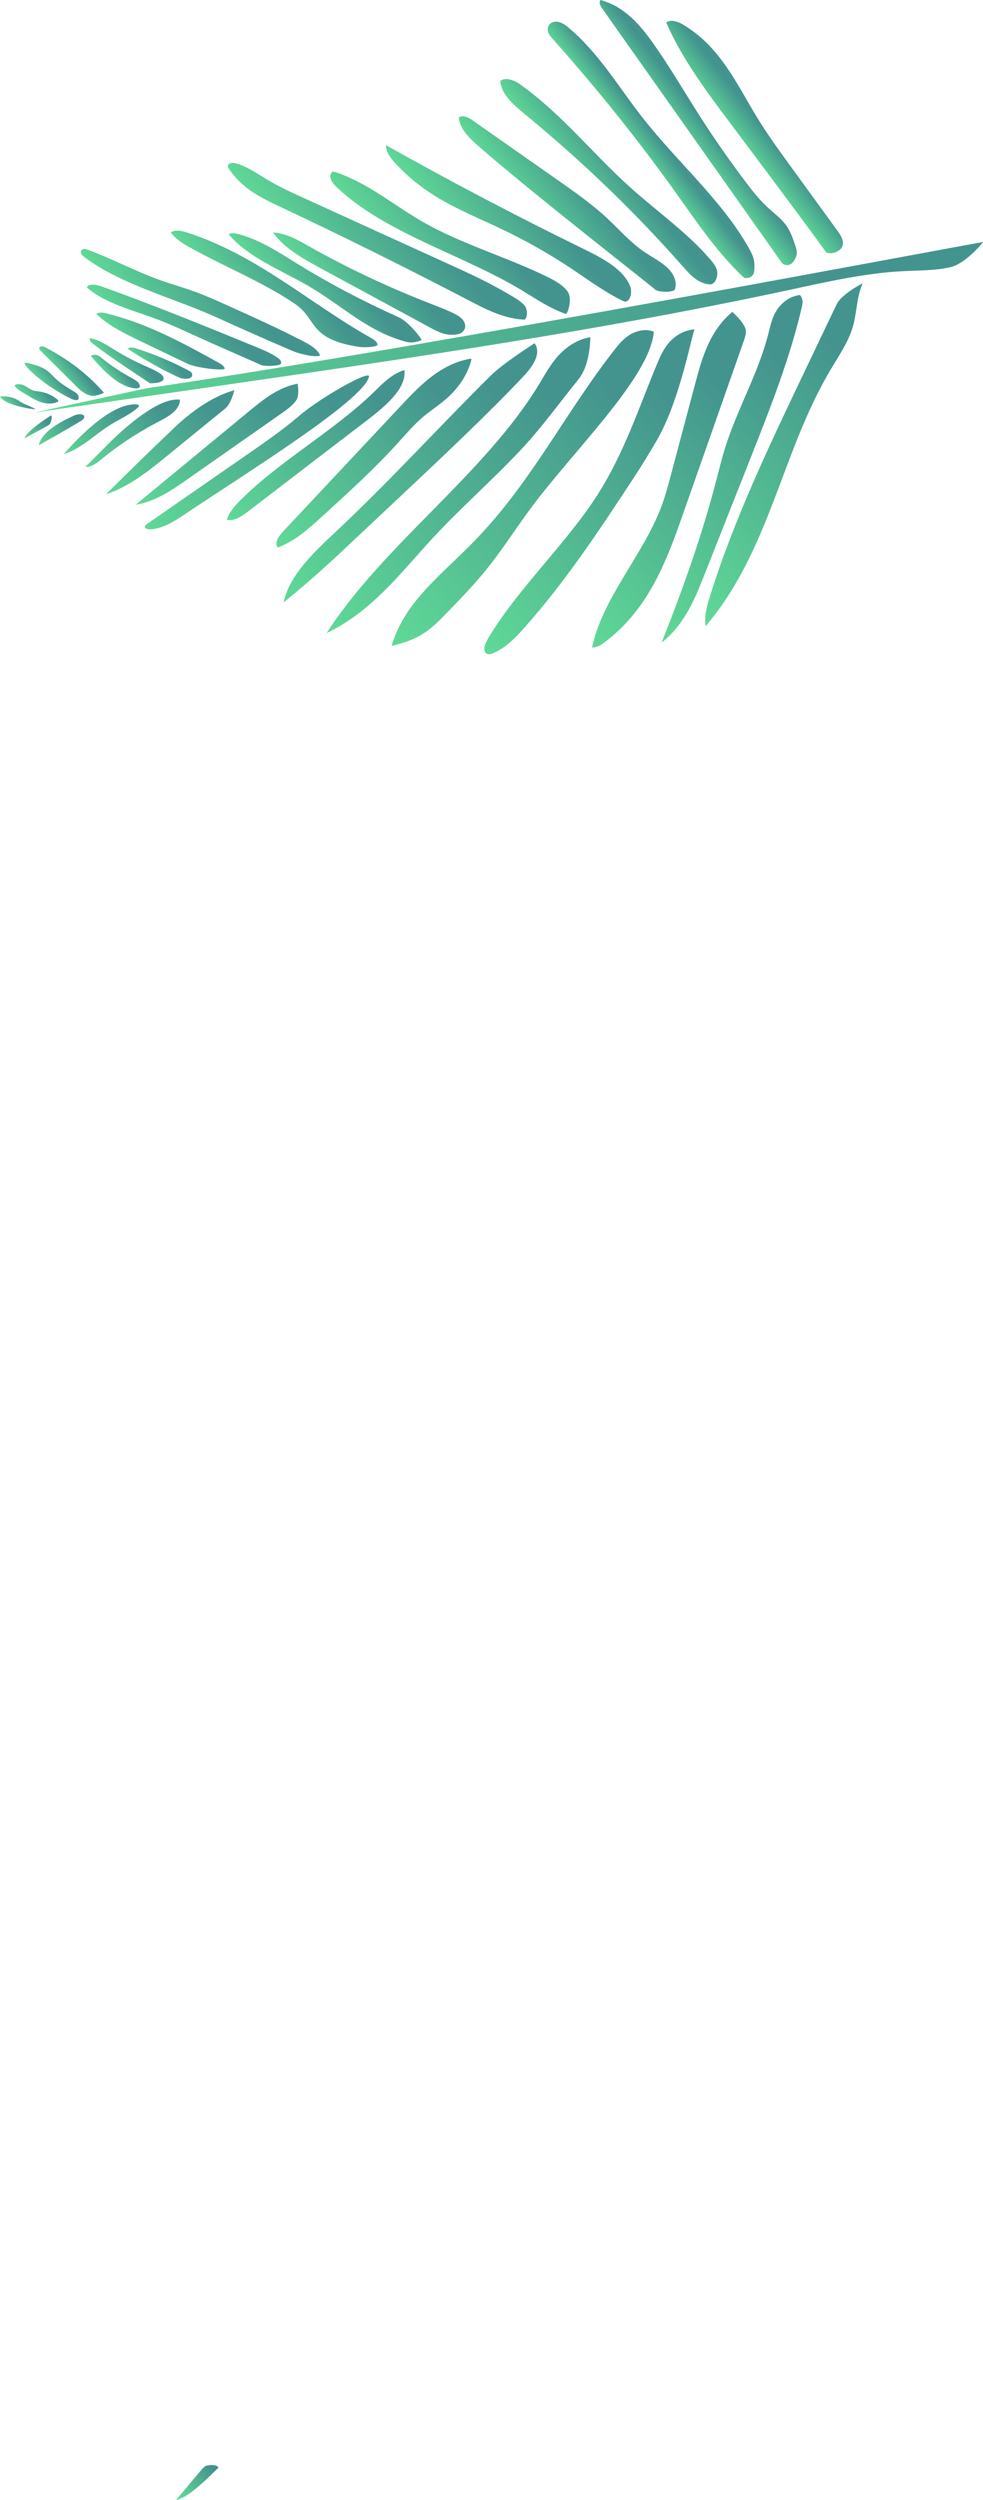 <?xml version="1.0" encoding="UTF-8"?><svg id="Layer_2" xmlns="http://www.w3.org/2000/svg" xmlns:xlink="http://www.w3.org/1999/xlink" viewBox="0 0 575.86 1463.06"><defs><style>.cls-1{fill:url(#New_swatch-38);}.cls-2{fill:url(#New_swatch-35);}.cls-3{fill:url(#New_swatch-37);}.cls-4{fill:url(#New_swatch-39);}.cls-5{fill:url(#New_swatch-31);}.cls-6{fill:url(#New_swatch-34);}.cls-7{fill:url(#New_swatch-36);}.cls-8{fill:url(#New_swatch-33);}.cls-9{fill:url(#New_swatch-30);}.cls-10{fill:url(#New_swatch-32);}.cls-11{fill:url(#New_swatch-28);}.cls-12{fill:url(#New_swatch-27);}.cls-13{fill:url(#New_swatch-25);}.cls-14{fill:url(#New_swatch-26);}.cls-15{fill:url(#New_swatch-21);}.cls-16{fill:url(#New_swatch-22);}.cls-17{fill:url(#New_swatch-29);}.cls-18{fill:url(#New_swatch-20);}.cls-19{fill:url(#New_swatch-24);}.cls-20{fill:url(#New_swatch-23);}.cls-21{fill:url(#New_swatch-17);}.cls-22{fill:url(#New_swatch-12);}.cls-23{fill:url(#New_swatch-16);}.cls-24{fill:url(#New_swatch-14);}.cls-25{fill:url(#New_swatch-15);}.cls-26{fill:url(#New_swatch-13);}.cls-27{fill:url(#New_swatch-18);}.cls-28{fill:url(#New_swatch-19);}.cls-29{fill:url(#New_swatch-10);}.cls-30{fill:url(#New_swatch-11);}.cls-31{fill:url(#New_swatch-7);}.cls-32{fill:url(#New_swatch-4);}.cls-33{fill:url(#New_swatch-5);}.cls-34{fill:url(#New_swatch-9);}.cls-35{fill:url(#New_swatch-8);}.cls-36{fill:url(#New_swatch-6);}.cls-37{fill:url(#New_swatch-2);}.cls-38{fill:url(#New_swatch-3);}.cls-39{fill:url(#New_swatch);}</style><linearGradient id="New_swatch" x1="351.53" y1="174" x2="491.38" y2="494.57" gradientTransform="translate(-63.88 697.95) rotate(-99.85) scale(1 1.21)" gradientUnits="userSpaceOnUse"><stop offset="0" stop-color="#5fd996"/><stop offset="1" stop-color="#43948e"/></linearGradient><linearGradient id="New_swatch-2" x1="440.67" y1="120.83" x2="444" y2="128.45" xlink:href="#New_swatch"/><linearGradient id="New_swatch-3" x1="443.8" y1="129.44" x2="447.98" y2="139.03" xlink:href="#New_swatch"/><linearGradient id="New_swatch-4" x1="449.66" y1="138.36" x2="453.5" y2="147.17" xlink:href="#New_swatch"/><linearGradient id="New_swatch-5" x1="453.71" y1="147.97" x2="457.72" y2="157.17" xlink:href="#New_swatch"/><linearGradient id="New_swatch-6" x1="448.99" y1="170.02" x2="452.47" y2="178" xlink:href="#New_swatch"/><linearGradient id="New_swatch-7" x1="453.4" y1="172.87" x2="459.3" y2="186.38" xlink:href="#New_swatch"/><linearGradient id="New_swatch-8" x1="448.22" y1="188.73" x2="454.09" y2="202.2" xlink:href="#New_swatch"/><linearGradient id="New_swatch-9" x1="457.16" y1="183.1" x2="468.39" y2="208.85" xlink:href="#New_swatch"/><linearGradient id="New_swatch-10" x1="460.26" y1="186.73" x2="478.03" y2="227.45" xlink:href="#New_swatch"/><linearGradient id="New_swatch-11" x1="469.36" y1="191.62" x2="490.22" y2="239.41" xlink:href="#New_swatch"/><linearGradient id="New_swatch-12" x1="473.51" y1="235.54" x2="489.16" y2="271.39" xlink:href="#New_swatch"/><linearGradient id="New_swatch-13" x1="470" y1="261.4" x2="484.46" y2="294.55" xlink:href="#New_swatch"/><linearGradient id="New_swatch-14" x1="468.4" y1="281.85" x2="484.25" y2="318.16" xlink:href="#New_swatch"/><linearGradient id="New_swatch-15" x1="485.39" y1="276.89" x2="510.01" y2="333.32" xlink:href="#New_swatch"/><linearGradient id="New_swatch-16" x1="480.92" y1="318.95" x2="500.44" y2="363.69" xlink:href="#New_swatch"/><linearGradient id="New_swatch-17" x1="487.25" y1="349.56" x2="505.61" y2="391.65" xlink:href="#New_swatch"/><linearGradient id="New_swatch-18" x1="495.3" y1="386.38" x2="508.01" y2="415.53" xlink:href="#New_swatch"/><linearGradient id="New_swatch-19" x1="505.71" y1="411.71" x2="515.78" y2="434.79" xlink:href="#New_swatch"/><linearGradient id="New_swatch-20" x1="523.12" y1="442.98" x2="528.05" y2="454.27" xlink:href="#New_swatch"/><linearGradient id="New_swatch-21" x1="528.62" y1="464.83" x2="533.99" y2="477.15" xlink:href="#New_swatch"/><linearGradient id="New_swatch-22" x1="520.18" y1="491.13" x2="525.91" y2="504.28" xlink:href="#New_swatch"/><linearGradient id="New_swatch-23" x1="303.25" y1="410.6" x2="357.91" y2="535.89" xlink:href="#New_swatch"/><linearGradient id="New_swatch-24" x1="302.2" y1="386.42" x2="354.94" y2="507.31" xlink:href="#New_swatch"/><linearGradient id="New_swatch-25" x1="302.28" y1="354.78" x2="354.24" y2="473.89" xlink:href="#New_swatch"/><linearGradient id="New_swatch-26" x1="298.62" y1="308.91" x2="358.06" y2="445.15" xlink:href="#New_swatch"/><linearGradient id="New_swatch-27" x1="304.44" y1="268.21" x2="369.85" y2="418.14" xlink:href="#New_swatch"/><linearGradient id="New_swatch-28" x1="313.56" y1="240.43" x2="377.34" y2="386.64" xlink:href="#New_swatch"/><linearGradient id="New_swatch-29" x1="328.11" y1="225.57" x2="386.56" y2="359.54" xlink:href="#New_swatch"/><linearGradient id="New_swatch-30" x1="352.7" y1="230.18" x2="396.66" y2="330.95" xlink:href="#New_swatch"/><linearGradient id="New_swatch-31" x1="365.01" y1="211.8" x2="403" y2="298.87" xlink:href="#New_swatch"/><linearGradient id="New_swatch-32" x1="362.74" y1="175.14" x2="406.91" y2="276.38" xlink:href="#New_swatch"/><linearGradient id="New_swatch-33" x1="378.75" y1="171.37" x2="411.84" y2="247.22" xlink:href="#New_swatch"/><linearGradient id="New_swatch-34" x1="388.67" y1="157.4" x2="415.73" y2="219.41" xlink:href="#New_swatch"/><linearGradient id="New_swatch-35" x1="403.24" y1="150.99" x2="422.24" y2="194.54" xlink:href="#New_swatch"/><linearGradient id="New_swatch-36" x1="411.71" y1="142.11" x2="426.33" y2="175.61" xlink:href="#New_swatch"/><linearGradient id="New_swatch-37" x1="418.58" y1="131.14" x2="427.39" y2="151.33" xlink:href="#New_swatch"/><linearGradient id="New_swatch-38" x1="423.27" y1="125.05" x2="429.03" y2="138.27" xlink:href="#New_swatch"/><linearGradient id="New_swatch-39" x1="119.77" y1="-695.33" x2="128.49" y2="-675.34" gradientTransform="translate(332.03 642.87) rotate(23.55) scale(1 -1.21)" xlink:href="#New_swatch"/></defs><g id="Branch_BG"><g id="Branchlet_9pm"><path class="cls-39" d="M20.2,241.43c35.32-5.11,70.64-10.21,105.97-15.32,112.72-16.3,225.61-32.62,336.8-56.56,21.81-4.7,43.74-9.71,66-10.84,9.24-.47,18.6-.28,27.64-2.3s19.29-14.54,19.26-14.72c-.09-.52-323.82,61.28-490.16,85.58"/><path class="cls-37" d="M0,232c3.61-.33,7.27,.39,10.15,2,1.35,.76,2.54,1.71,4,2.35,1.76,.77,5.17,2.1,6.64,3.18-.29,.25-18.05-2.08-20.79-7.53Z"/><path class="cls-38" d="M17.93,232.44c-1.45-.86-2.9-1.72-4.35-2.58-2.02-1.2-4.13-2.48-5.09-4.36,1.77-1.14,4.33-.62,6.1,.34,1.77,.96,3.26,2.3,5.32,2.83,.81,.21,1.68,.27,2.52,.38,4.35,.56,8.36,2.28,11.28,4.84,.28,.24,.56,.55,.43,.89-.08,.21-.29,.4-.54,.5-6.25,2.63-12.56-.97-15.69-2.83Z"/><path class="cls-32" d="M42.19,233.66c-8.91-4.32-16.95-9.74-23.77-16.03-1.68-1.55-3.3-3.18-4.22-5.12,1.13-.34,2.33-.03,3.42,.28,3.21,.91,6.49,1.85,9.12,3.55,2.47,1.6,4.23,3.78,6.32,5.7,3,2.76,6.67,4.97,10.33,7.15,1.09,.65,2.19,1.41,2.51,2.49,1.02,3.44-2.07,2.49-3.72,1.98Z"/><path class="cls-33" d="M54.02,231.7c-4.16-.61-7.09-3.36-9.7-5.96-6.79-6.75-13.59-13.5-20.38-20.26-.69-.69-1.37-1.71-.6-2.42,.78-.71,2.15-.29,3.08,.19,13.51,6.96,25.26,16.01,34.47,26.57-1.76,1.13-5.76,2.03-6.88,1.86Z"/><path class="cls-36" d="M53.24,208.34c.89-.78,2.41-.87,3.57-.49s2.04,1.11,2.91,1.82c5.32,4.34,11.19,8.24,17.51,11.63,2.08,1.12,4.41,2.42,4.7,4.47,.05,.35,.02,.74-.27,1.03-.33,.32-.89,.45-1.39,.47-10.11,.3-21.01-11.76-27.03-18.91Z"/><path class="cls-31" d="M54.09,200.88c-.97-.78-2.01-1.87-1.39-2.93,5.53,1.02,9.95,4.05,14.37,6.8,5.48,3.39,11.28,6.46,17.35,9.16,3.13,1.4,6.36,2.71,9.13,4.52,1.46,.96,2.89,2.47,2.06,3.93-1.16,2.05-7.65,1.99-7.72,2,.04-.11-23.24-15.03-33.81-23.48Z"/><path class="cls-35" d="M105.47,221.22c-11.06-5.06-20.82-10.64-30.66-17.07,1.14-1.15,3.31-.75,4.91-.23,11.15,3.58,21.89,8.14,31.61,13.39,.96,.52,2.08,2.25,.52,3.63s-6.11,.41-6.38,.29Z"/><path class="cls-34" d="M109.71,212.82c-8.8-4.22-17.59-8.44-26.39-12.65-9.72-4.66-19.6-9.43-26.87-16.38,1.4-1.23,3.79-.9,5.67-.44,24.16,5.94,45.14,17.45,65.75,28.82,1.61,.89,3.33,1.9,3.77,3.46s-16.26-.09-21.93-2.81Z"/><path class="cls-29" d="M112.77,195.8c-6.86-3.14-13.73-6.29-20.91-8.99-14.35-5.4-30.38-9.25-41.01-18.59,1.16-2.27,5.25-1.77,7.91-.82,30.88,10.98,60.93,23.27,90.97,35.56,4.74,1.94,9.54,3.91,13.43,6.8,1.18,.88,2.26,2.45,1.03,3.41-.42,.33-1.01,.47-1.58,.57-3.11,.57-6.34,.57-9.42,.03,.03-.16-26.96-11.8-40.42-17.97Z"/><path class="cls-30" d="M173.09,206.07c-2.59-.96-27.97-11.97-44.8-19.69-26.32-12.07-56.76-19.35-78.85-35.9-.85-.64-1.72-1.33-2.02-2.25s.22-2.12,1.38-2.44c.84-.23,1.72,.05,2.49,.34,14.68,5.44,28.13,12.73,42.94,17.97,6.57,2.33,13.39,4.25,19.94,6.63,6.43,2.34,12.58,5.11,18.72,7.87,14.89,6.71,29.79,13.43,44.14,20.82,4.29,2.21,8.76,4.7,10.52,8.58-2.4,1.52-11.87-.98-14.46-1.94Z"/><path class="cls-22" d="M172.68,177.78c-18.8-12.73-41.17-21.66-61.39-32.94-4.35-2.43-8.73-5.08-11.22-8.86,2.68-1.69,6.41-.89,9.41,.08,41.33,13.3,71.46,41.22,107.67,61.61,1.77,1,3.7,2.16,4,3.92,.27,1.63-8.11,1.8-10.16,1.5-30.68-4.4-24.76-16.15-38.31-25.32Z"/><path class="cls-26" d="M238.8,200.26c-22.2-5.51-37.68-20.61-56.09-31.67-16.83-10.1-37.14-17.46-48.8-31.54,1.99-.94,4.42-.46,6.49,.13,12.55,3.6,22.91,10.5,33.38,16.96,18.86,11.64,38.82,22.16,59.67,31.47,6.13,2.74,14.09,13.2,13.46,13.46-5.7,2.39-8.83,.84-8.11,1.19Z"/><path class="cls-24" d="M264.42,195.97c-4.64-.08-8.66-2.18-12.41-4.21-21.16-11.46-42.32-22.92-63.48-34.38-10.91-5.91-22.16-12.11-28.64-21.36,7.77,.53,14.3,4.28,20.54,7.81,22.44,12.68,46.19,23.92,70.97,33.59,4.61,1.8,9.27,3.55,13.67,5.64,2.32,1.1,4.63,2.34,6.09,4.16s1.93,4.34,.47,6.31-3.4,2.28-7.22,2.44Z"/><path class="cls-25" d="M307.23,187.09c-11.95-.56-22.27-5.88-32.07-10.99-35.94-18.76-72.43-36.87-109.43-54.31-7.25-3.42-14.57-6.84-20.67-11.45-4.35-3.28-8.02-7.14-10.85-11.39-.5-.74-.97-1.63-.54-2.45,.74-1.39,3.21-1.29,4.9-.79,6.67,1.97,12.02,5.87,17.66,9.26,7.05,4.23,14.75,7.74,22.42,11.24,28.65,13.05,57.3,26.1,85.94,39.15,5.76,2.63,11.53,5.25,17.16,8.05,6.34,3.14,12.5,6.5,18.47,10.06,2.69,1.6,5.4,3.29,7.23,5.55s1.5,7.32-.22,8.09Z"/><path class="cls-23" d="M331.51,183.7c-9.53-3.2-17.38-8.72-25.59-13.66-35.49-21.38-80.41-33.49-108.97-60.75-2.61-2.49-5.01-6.38-2.06-8.92,1.22,.2,2.37,.59,3.49,1,18.62,6.83,32.89,19.11,49.48,28.59,22.17,12.68,48.38,20.3,71.75,31.58,4.9,2.36,9.81,5,12.81,8.92s.43,12.79-.9,13.24Z"/><path class="cls-21" d="M364.99,176.17c-11.27-5.53-20.97-12.81-31.14-19.54-12.52-8.29-25.84-15.81-39.83-22.48-12.96-6.18-26.53-11.66-38.48-18.99-9.05-5.55-17.09-12.12-23.85-19.49-2.89-3.15-5.64-6.7-5.61-10.74,37.61,21.16,76.1,41.36,115.38,60.56,11.46,5.6,23.77,11.9,27.82,22.3,1.22,3.13-.12,10.28-4.3,8.38Z"/><path class="cls-27" d="M383.57,169.3c-1.43-1.59-70.06-54.83-103.24-83.72-5.5-4.79-11.09-10.19-11.54-16.88,2.35-1.52,5.55,0,7.68,1.49,16.54,11.58,33.07,23.16,49.61,34.75,10.26,7.19,20.56,14.4,29.47,22.68,7.3,6.78,13.7,14.3,22.25,20.06,4.41,2.97,9.38,5.46,13.12,8.98,3.74,3.51,6.14,8.43,4.3,13.06-2.82,1.74-10.22,1.17-11.66-.42Z"/><path class="cls-28" d="M415.45,166.44c-6.58-.73-10.95-5.38-14.71-9.66-28.02-31.89-59.16-61.93-93.07-89.77-6.75-5.54-14-11.68-14.61-19.64,3.46-2.45,8.51-.23,11.74,2.08,24.81,17.75,42.72,40.84,64.93,60.7,15.62,13.97,33.45,26.43,46.62,41.99,1.72,2.04,3.4,4.21,3.79,6.71s-.79,7.9-4.68,7.6Z"/><path class="cls-18" d="M435.92,162.65c-15.7-14.74-27.31-32.04-39.37-48.94-22.27-31.2-46.47-61.43-72.49-90.57-1.33-1.49-2.71-3.04-3.13-4.89s.36-4.07,2.45-5.05c3.14-1.49,6.73,.53,9.12,2.52,18.45,15.36,29.88,35.28,44.11,53.4,20.19,25.7,46.46,48.27,62.09,76.11,1.63,2.89,3.15,5.92,3.21,9.17,.06,3.25,.79,9-5.98,8.26Z"/><path class="cls-15" d="M458.31,154.25c-35.15-49.71-70.29-99.41-105.44-149.12-1.1-1.55-2.21-3.46-1.12-5.13,13.88,3.8,22.83,14.13,30.11,24.28,10.07,14.03,18.6,28.79,27.82,43.23,8.43,13.2,17.43,26.14,26.99,38.79,4.01,5.31,8.14,10.59,13.21,15.25,3.61,3.31,7.7,6.33,10.51,10.13,2.62,3.54,4.01,7.62,5.37,11.64,.78,2.3,1.55,4.78,.54,7.12-1.01,2.34-3.47,6.64-7.99,3.83Z"/><path class="cls-16" d="M443.01,92.39c-5.08-6.78-10.16-13.55-15.25-20.33-14.17-18.89-28.43-37.93-37.48-58.95,2.65-1.87,6.59-.55,9.29,1,22.4,12.83,32.09,35.34,44.34,55.28,5.91,9.61,12.63,18.85,19.34,28.08,9.07,12.47,18.15,24.94,27.22,37.4,1.99,2.73,4.04,5.81,3.09,9.02-.95,3.21-6.68,5.56-9.84,3.61,.34-.13-26.88-36.65-40.72-55.1Z"/><path class="cls-20" d="M490.1,178.14c-6.35,13.3-12.7,26.59-19.05,39.89-20.54,43.02-41.14,86.18-55.03,130.58-1.85,5.91-3.59,12-2.64,17.9,38.03-45.04,44.2-101.45,73.29-150.32,4.8-8.06,10.26-16.01,12.84-24.61,2.56-8.57,2.14-17.45,5.88-25.72-.03-.17-12.42,6.27-15.29,12.28Z"/><path class="cls-19" d="M468.62,172.64c-5.99,.69-10.98,4.68-13.73,9.12-2.75,4.44-3.7,9.36-4.93,14.16-5.66,22.08-17.78,43.08-24.79,64.97-2.28,7.12-4.01,14.31-5.89,21.49-8.28,31.61-19.41,62.84-31.74,93.78,13.33-10.53,19.43-25.34,25.01-39.47,5.96-15.07,11.92-30.15,17.88-45.22,3.03-7.67,6.06-15.34,9.1-23,11.66-29.48,23.34-59.05,30.31-89.25,.61-2.65,.46-4.6-1.22-6.57Z"/><path class="cls-13" d="M428.99,182.52c-13.12,11.01-17.6,26.55-21.5,41.18-4.84,18.16-9.68,36.32-14.52,54.48-1.63,6.12-3.26,12.24-5.51,18.26-10.58,28.28-34.56,53.57-40.62,82.49,2.53,.23,4.9-1.24,6.86-2.67,26-19.15,36.67-47.68,46.12-74.56,11.94-33.99,23.89-67.98,35.83-101.97,.7-1.99,1.4-4.02,1.29-6.05-.25-4.32-7.2-10.44-7.95-11.16Z"/><path class="cls-14" d="M406.95,192.77c-5.82,.31-11.16,3.47-14.69,7.37-3.53,3.9-5.53,8.49-7.41,13.01-10.55,25.39-19.06,51.43-34.22,75.47-18.14,28.74-45.23,53.67-63.17,82.49-1.33,2.13-2.61,4.3-3.4,6.58-.7,2.03-.41,4.83,2.1,5.15,1.08,.14,2.19-.28,3.18-.74,7.42-3.41,12.85-9.09,17.83-14.7,24.59-27.66,44.35-57.73,64.03-87.67,4.85-7.38,9.45-14.9,13.79-22.41,13.5-23.35,20.46-62.48,21.95-64.55Z"/><path class="cls-12" d="M383.02,194.16c-4.07-1.85-9.6-.83-13.62,1.51s-6.84,5.76-9.48,9.13c-27.5,35.04-46.82,73.92-77.64,107.22-21.48,23.21-44.71,38.33-52.9,66.02,14.68-3.54,20.92-7.59,30.52-17.44,8.51-8.72,17.03-17.46,24.57-26.72,9.2-11.31,16.87-23.33,25.37-34.96,24.96-34.13,71.01-77.88,73.18-104.75Z"/><path class="cls-11" d="M345.9,197.31c-7.53,1.24-14.01,5.6-18.66,10.67-4.65,5.07-7.78,10.87-11.19,16.51-32.02,52.97-90.94,93.69-124.72,146.02,26.75-12.76,43.49-35.44,62.14-55.56,16.67-17.99,35.68-34.56,52.41-52.51,11.99-12.86,22.01-26.94,32.85-40.23,7.3-8.95,6.97-24.23,7.16-24.9Z"/><path class="cls-17" d="M287.57,219.75c-30.18,29.84-58.41,60.93-89.51,90.17-13.65,12.84-28.49,26.35-31.92,42.65,15.67-12.49,30.03-25.99,44.37-39.46,9.07-8.53,18.15-17.06,27.22-25.59,23.36-21.96,46.74-43.94,68.58-66.88,5.5-5.78,11.15-13.51,6.89-19.76-.11,.02-18.42,11.73-25.63,18.86Z"/><path class="cls-9" d="M275.59,209.93c-16.76,2.87-28.9,14.95-39.43,26.17-23.4,24.93-46.79,49.87-70.19,74.8-2.68,2.86-5.47,6.72-3.21,9.56,10.07-3.85,17.84-10.83,25.29-17.6,15.71-14.29,31.45-28.61,45.4-44.01,4.65-5.13,9.12-10.4,14.58-14.99,4.33-3.64,9.25-6.81,13.49-10.52,7.43-6.49,12.65-14.59,14.7-23.11,.24-.32-.79-.16-.65-.29Z"/><path class="cls-5" d="M236.89,216.59c-7.41,2.26-12.58,7.75-17.69,12.71-23.48,22.81-54.61,39.97-77.84,62.93-3.67,3.63-7.24,7.56-8.48,12.05,4.3,.82,8.54-1.97,11.9-4.54,21.42-16.4,42.84-32.8,64.26-49.19,12.24-9.37,29.49-21.47,27.86-33.96Z"/><path class="cls-10" d="M175.3,243.34c-9.53,8.15-20.09,15.47-30.63,22.77-19.49,13.5-38.97,27-58.46,40.49-.57,.39-1.17,.84-1.32,1.42-.34,1.4,2.05,1.97,3.8,1.79,7.28-.76,13.53-4.79,19.31-8.66,36.3-24.3,105.08-66.89,108.17-80.7,.97-4.34-28.36,12.18-40.88,22.89Z"/><path class="cls-8" d="M174.41,224.55c-11.1,2.03-19.93,9.05-28.04,15.74-22.29,18.37-44.57,36.73-66.86,55.1,11.37-1.84,20.92-8.34,29.86-14.59,18.48-12.94,36.97-25.87,55.45-38.81,3.22-2.25,6.5-4.57,8.62-7.53,2.12-2.96,1.03-9.06,.97-9.9Z"/><path class="cls-6" d="M102.16,250.28c-13.56,12.9-26.93,25.92-40.14,39.05,13.73-4.63,24.73-13.47,35.3-22.07,11.54-9.38,23.07-18.76,34.61-28.15,3.56-2.9,5.33-10.66,5.31-10.75,.05,.26-14.92,2.73-35.08,21.91Z"/><path class="cls-2" d="M63.31,259.94c-4.46,4.46-8.91,8.93-13.37,13.39,3.65,.12,6.75-2.31,9.4-4.49,9.87-8.12,20.84-15.37,32.61-21.57,3.13-1.65,6.35-3.24,8.96-5.41,2.61-2.16,4.59-5.02,4.51-7.94-12.12-1.6-31.98,15.86-42.11,26.01Z"/><path class="cls-7" d="M37.3,265.84c10.91-3.56,18.48-11.78,27.94-17.57,5.19-3.17,11.08-5.69,15.4-9.63,.36-.33,.74-.73,.67-1.16-.05-.3-.25-.69-.59-.73-14.16-1.73-33.61,17.86-43.43,29.09Z"/><path class="cls-3" d="M22.7,260.59c8.2-4.55,16.32-9.21,24.33-13.99,1.22-.72,2.59-1.74,2.32-2.89-.4-1.71-3.52-1.42-5.59-.7,.05,.26-18.88,7.26-21.05,17.58Z"/><path class="cls-1" d="M14.27,256.6c4.36-2.38,8.72-4.76,13.09-7.14,.75-.41,1.53-.85,1.94-1.49,.72-1.14,1.65-4.44,.47-4.88-.16,.39-13.63,8.42-15.5,13.52Z"/></g></g><g id="Branch_FG"><g id="Branchlet_7pm"><path class="cls-4" d="M103.19,1463.06c4.91-5.83,9.83-11.67,14.74-17.5,.84-1,1.74-2.04,2.81-2.42,1.89-.67,6.97-.81,7.21,1.19-.61,.09-16.76,17.84-24.76,18.73Z"/></g></g></svg>